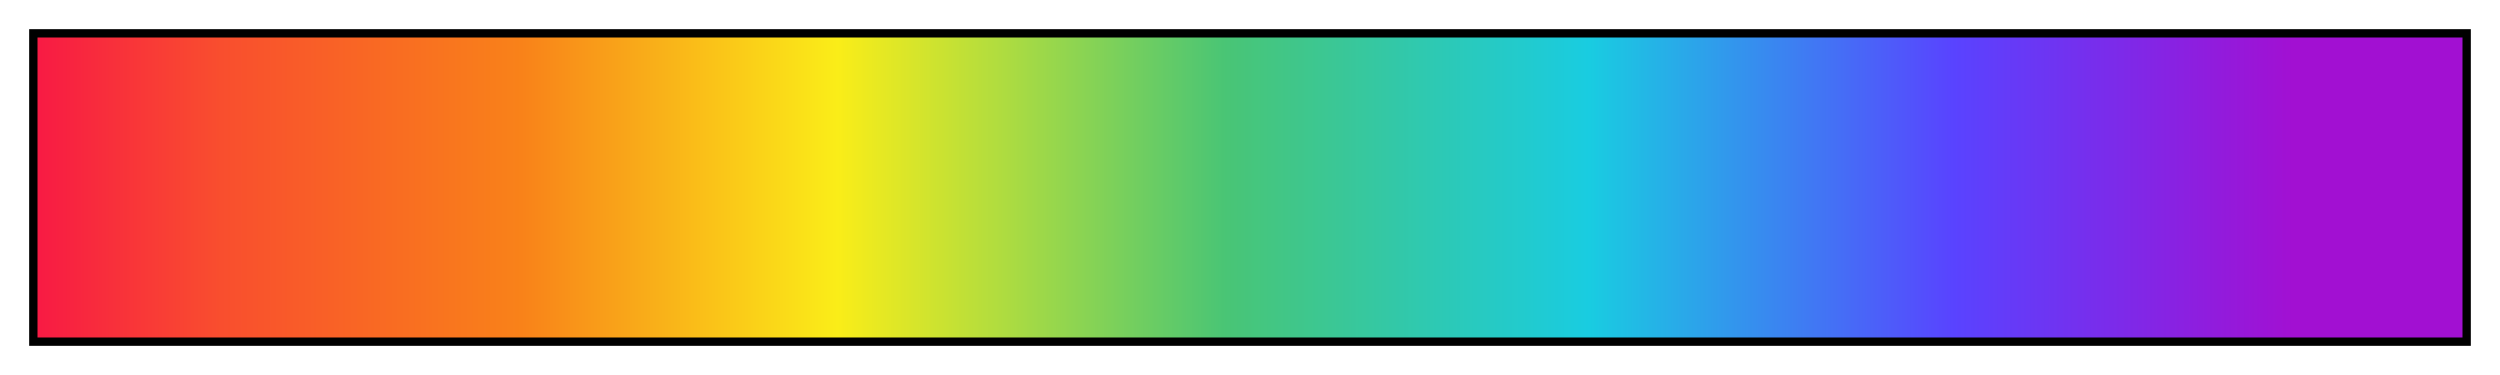 <?xml version="1.0" encoding="UTF-8"?>
<svg xmlns="http://www.w3.org/2000/svg" version="1.1" width="300px" height="45px" viewBox="0 0 300 45">
  <g>
    <defs>
      <linearGradient id="pj-aspectrum" gradientUnits="objectBoundingBox" spreadMethod="pad" x1="0%" x2="100%" y1="0%" y2="0%">
        <stop offset="0.00%" stop-color="rgb(248,26,68)" stop-opacity="1"/>
        <stop offset="7.60%" stop-color="rgb(249,78,46)" stop-opacity="1"/>
        <stop offset="20.00%" stop-color="rgb(249,130,25)" stop-opacity="1"/>
        <stop offset="33.01%" stop-color="rgb(250,237,24)" stop-opacity="1"/>
        <stop offset="49.00%" stop-color="rgb(73,197,117)" stop-opacity="1"/>
        <stop offset="63.99%" stop-color="rgb(25,204,225)" stop-opacity="1"/>
        <stop offset="79.00%" stop-color="rgb(89,67,255)" stop-opacity="1"/>
        <stop offset="92.99%" stop-color="rgb(162,16,210)" stop-opacity="1"/>
        <stop offset="100.00%" stop-color="rgb(162,16,210)" stop-opacity="1"/>
      </linearGradient>
    </defs>
    <rect fill="url(#pj-aspectrum)" x="4" y="4" width="292" height="37" stroke="black" stroke-width="1"/>
  </g>
</svg>
